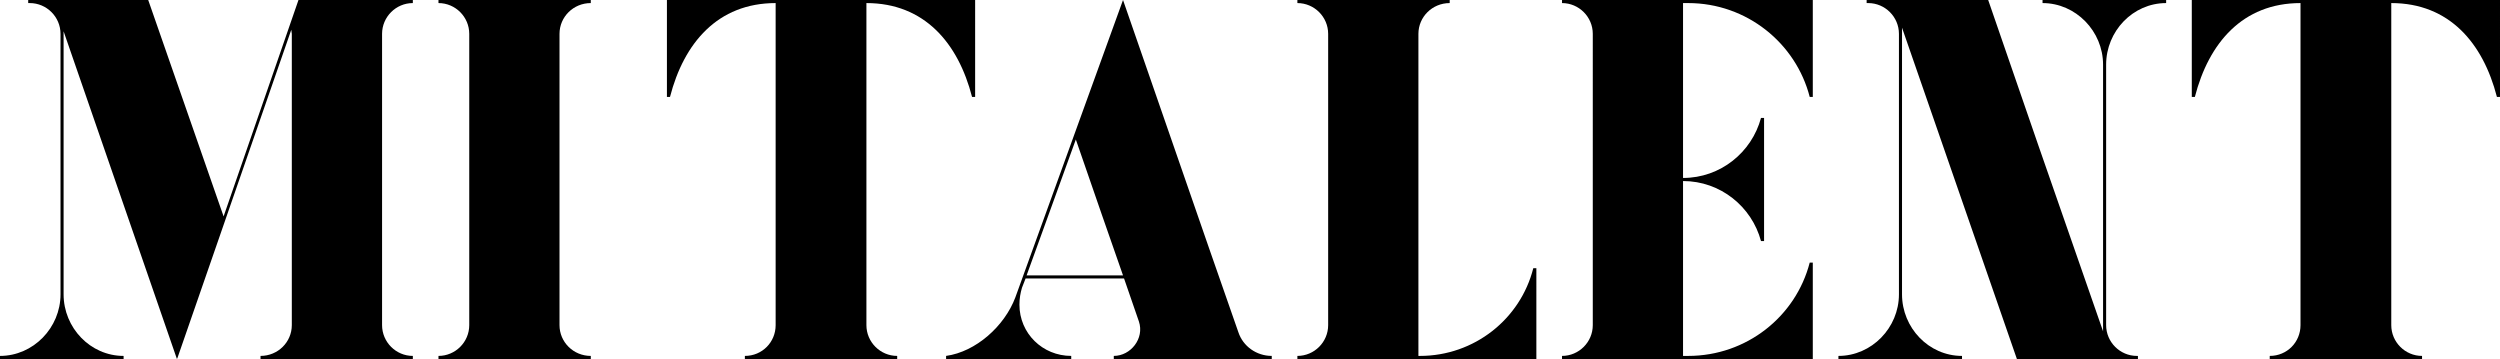 <?xml version="1.0" encoding="utf-8"?>
<!-- Generator: Adobe Illustrator 15.1.0, SVG Export Plug-In . SVG Version: 6.00 Build 0)  -->
<!DOCTYPE svg PUBLIC "-//W3C//DTD SVG 1.1//EN" "http://www.w3.org/Graphics/SVG/1.1/DTD/svg11.dtd">
<svg version="1.1" id="Calque_1" xmlns="http://www.w3.org/2000/svg" xmlns:xlink="http://www.w3.org/1999/xlink" x="0px" y="0px"
	 width="594.276px" height="85.335px" viewBox="0 0 594.276 85.335" enable-background="new 0 0 594.276 85.335"
	 xml:space="preserve">
<g>
	<defs>
		<rect id="SVGID_1_" y="0" width="594.276" height="85.335"/>
	</defs>
	<clipPath id="SVGID_2_">
		<use xlink:href="#SVGID_1_"  overflow="visible"/>
	</clipPath>
	<path clip-path="url(#SVGID_2_)" d="M98.136,0.731V0h-7.314H83.75H72.78h-1.829L53.151,51.445L35.231,0h-15.97h-6.705H6.705v0.731
		h0.366c4.023,0,7.315,3.292,7.315,7.314v61.93c0,7.924-6.461,14.629-14.386,14.629v0.731h29.38v-0.731
		c-7.924,0-14.263-6.705-14.263-14.629V7.437l26.941,77.899l0.122-0.244L69.244,7.07c0,0.366,0.122,0.61,0.122,0.975V77.29
		c0,4.022-3.292,7.314-7.437,7.314v0.731h7.437h3.414h9.021h9.021h7.314v-0.731c-4.023,0-7.314-3.292-7.314-7.314V8.045
		C90.822,4.023,94.113,0.731,98.136,0.731"/>
	<path clip-path="url(#SVGID_2_)" d="M140.438,0.731V0h-7.437h-6.948h-10.972h-3.535h-7.315v0.731c4.023,0,7.315,3.292,7.315,7.314
		V77.29c0,4.022-3.292,7.314-7.315,7.314v0.731h7.315h3.535h9.022h8.898h7.437v-0.731c-4.145,0-7.437-3.292-7.437-7.314V8.045
		C133.001,4.023,136.293,0.731,140.438,0.731"/>
	<path clip-path="url(#SVGID_2_)" d="M206.931,0h-23.528h-24.869v23.041h0.731c3.291-12.801,11.337-22.31,25.113-22.31v71.562v4.998
		c0,4.021-3.17,7.313-7.314,7.313v0.731h36.206v-0.731c-4.023,0-7.314-3.292-7.314-7.313v-4.998V0.731
		c13.775,0,21.821,9.509,25.113,22.31h0.731V0H206.931z"/>
	<path clip-path="url(#SVGID_2_)" d="M294.383,78.997C283.289,47.3,281.582,42.059,266.953,0l-25.6,70.706
		c-2.56,6.827-9.387,12.922-16.458,13.897v0.731h29.746v-0.731c-6.827,0-12.313-5.364-12.313-12.19c0-1.463,0.244-2.804,0.609-4.023
		l0.854-2.194h23.406l3.536,10.24c1.341,4.023-1.951,8.168-5.974,8.168v0.731h37.547v-0.731
		C298.649,84.604,295.48,82.288,294.383,78.997 M244.035,65.464l11.703-32.306c5.486,15.97,7.315,21.09,11.215,32.306H244.035z"/>
	<path clip-path="url(#SVGID_2_)" d="M364.479,63.757c-3.047,12.069-14.02,20.847-26.941,20.847h-0.366V27.429v-5.364V8.046
		c0-4.023,3.291-7.315,7.437-7.315V0h-6.217h-4.634h-14.507h-3.534h-7.314v0.731c4.021,0,7.314,3.292,7.314,7.315v14.019V77.29
		c0,4.022-3.293,7.314-7.314,7.314v0.731h25.355h5.487h25.965v-6.583V63.757H364.479z"/>
	<path clip-path="url(#SVGID_2_)" d="M401.296,0.731c13.896,0,25.601,9.509,28.893,22.309h0.731V0h-24.869h-34.744v0.731
		c4.023,0,7.314,3.292,7.314,7.314V77.29c0,4.022-3.291,7.314-7.314,7.314v0.731h59.613V62.417h-0.731
		c-3.292,12.801-14.996,22.188-28.893,22.188h-1.22v-41.57c8.9,0,16.337,6.095,18.53,14.263h0.732V28.039h-0.732
		c-2.193,8.168-9.63,14.264-18.53,14.264V0.731H401.296z"/>
	<path clip-path="url(#SVGID_2_)" d="M514.914,0.731V0h-29.38v0.731c7.924,0,14.386,6.705,14.386,14.629v63.392l-15.361-44.131
		L472.612,0h-16.337h-6.461h-6.095v0.731h0.366c4.021,0,7.313,3.292,7.313,7.314v61.93c0,7.924-6.461,14.629-14.385,14.629v0.731
		h29.379v-0.731c-7.923,0-14.262-6.705-14.262-14.629V6.583l27.306,78.752h16.215h6.462h6.095v-0.731h-0.243
		c-4.024,0-7.315-3.292-7.315-7.314V15.36C500.65,7.437,506.99,0.731,514.914,0.731"/>
	<path clip-path="url(#SVGID_2_)" d="M569.407,0h-23.528H521.01v23.041h0.731c3.291-12.801,11.337-22.31,25.113-22.31v71.562v4.998
		c0,4.021-3.171,7.313-7.315,7.313v0.731h36.207v-0.731c-4.023,0-7.315-3.292-7.315-7.313v-4.998V0.731
		c13.776,0,21.822,9.509,25.114,22.31h0.731V0H569.407z"/>
</g>
</svg>
